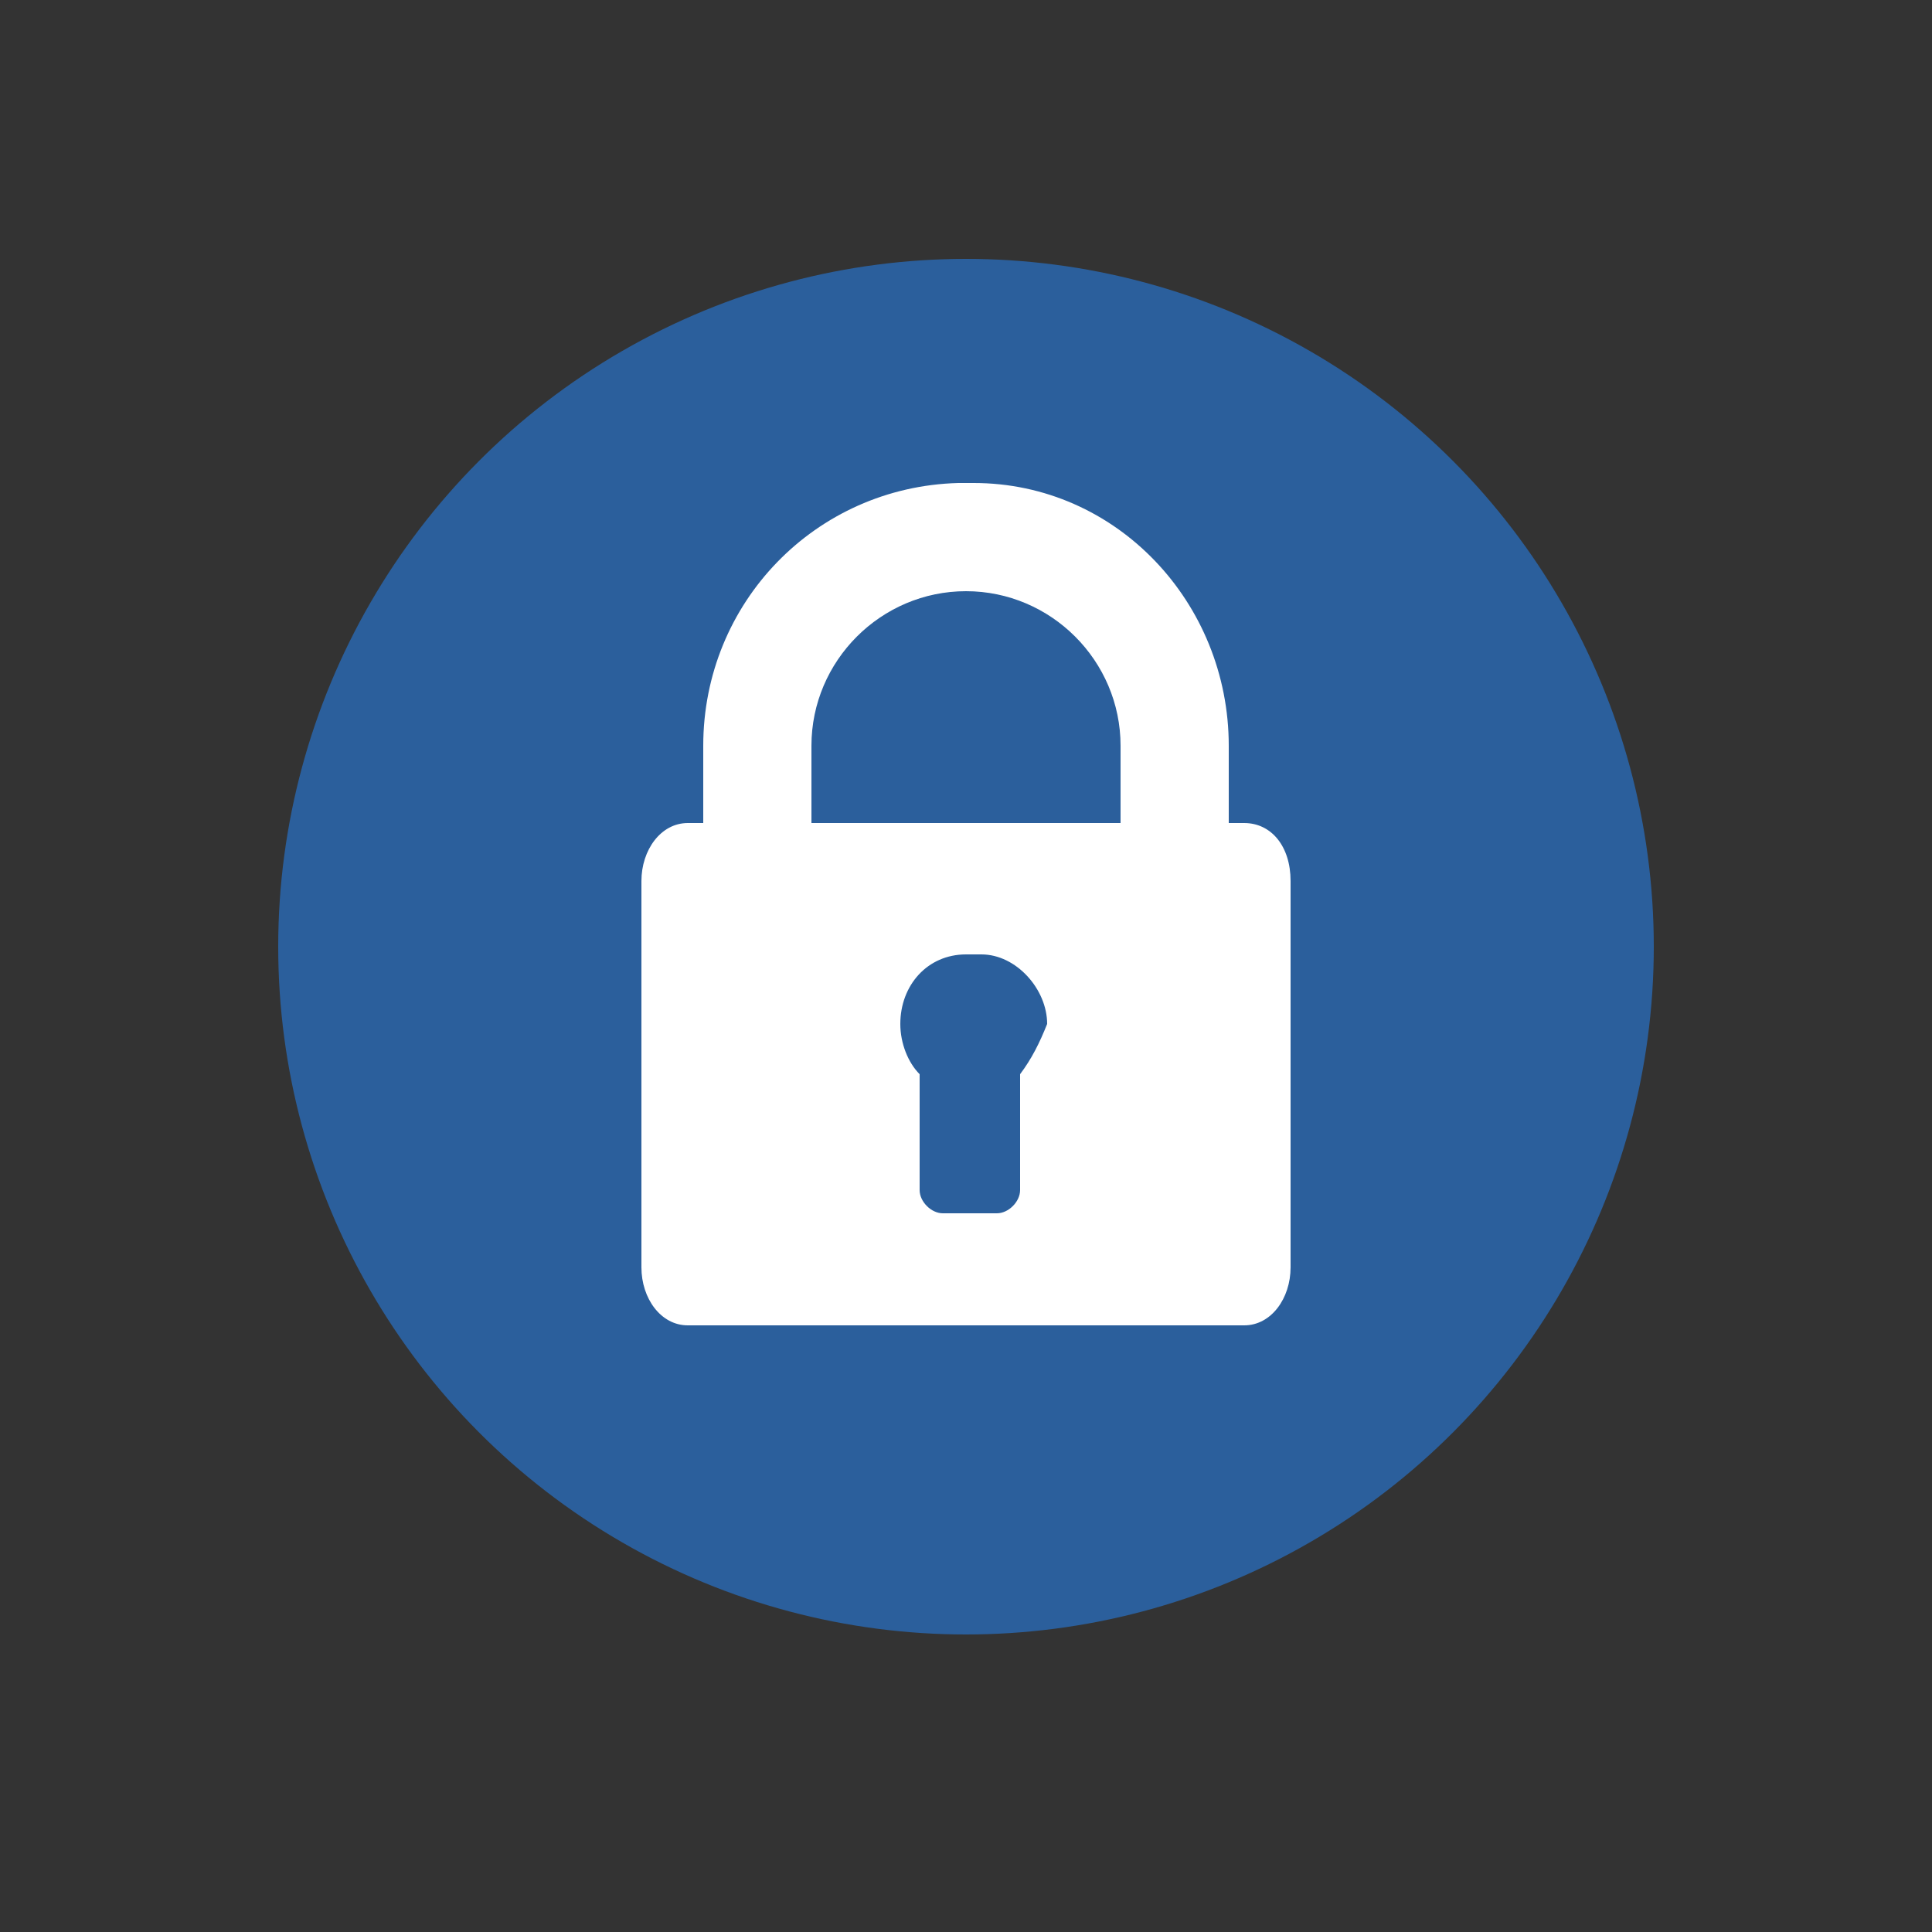 <?xml version="1.0" encoding="utf-8"?>
<!-- Generator: Adobe Illustrator 18.1.1, SVG Export Plug-In . SVG Version: 6.00 Build 0)  -->
<svg version="1.1" id="Capa_1" xmlns="http://www.w3.org/2000/svg" xmlns:xlink="http://www.w3.org/1999/xlink" x="0px" y="0px"
	 viewBox="0 0 50 50" enable-background="new 0 0 50 50" xml:space="preserve">
<rect x="0" y="0" width="50" height="50" fill="#333333" stroke="none"/>
<g>
	<circle fill="#2B5F9C" cx="25" cy="24.5" r="17.8"/>
	<g>
		<path fill="#FFFFFF" d="M32.2,21.3h-0.4v-2c0-3.7-2.9-6.8-6.6-6.8c-0.1,0-0.3,0-0.4,0c-3.7,0.1-6.6,3.1-6.6,6.8v2h-0.4
			c-0.7,0-1.2,0.7-1.2,1.5v10c0,0.8,0.5,1.5,1.2,1.5h14.4c0.7,0,1.2-0.7,1.2-1.5v-10C33.4,21.9,32.9,21.3,32.2,21.3z M26.4,27.8v3
			c0,0.3-0.3,0.6-0.6,0.6h-1.4c-0.3,0-0.6-0.3-0.6-0.6v-3c-0.3-0.3-0.5-0.8-0.5-1.3c0-1,0.7-1.8,1.7-1.8c0.1,0,0.3,0,0.4,0
			c0.9,0,1.7,0.9,1.7,1.8C26.9,27,26.7,27.4,26.4,27.8z M29,21.3h-3.8h-0.4H21v-2c0-2.2,1.8-4,4-4s4,1.8,4,4L29,21.3L29,21.3z"/>
	</g>
</g>
</svg>
